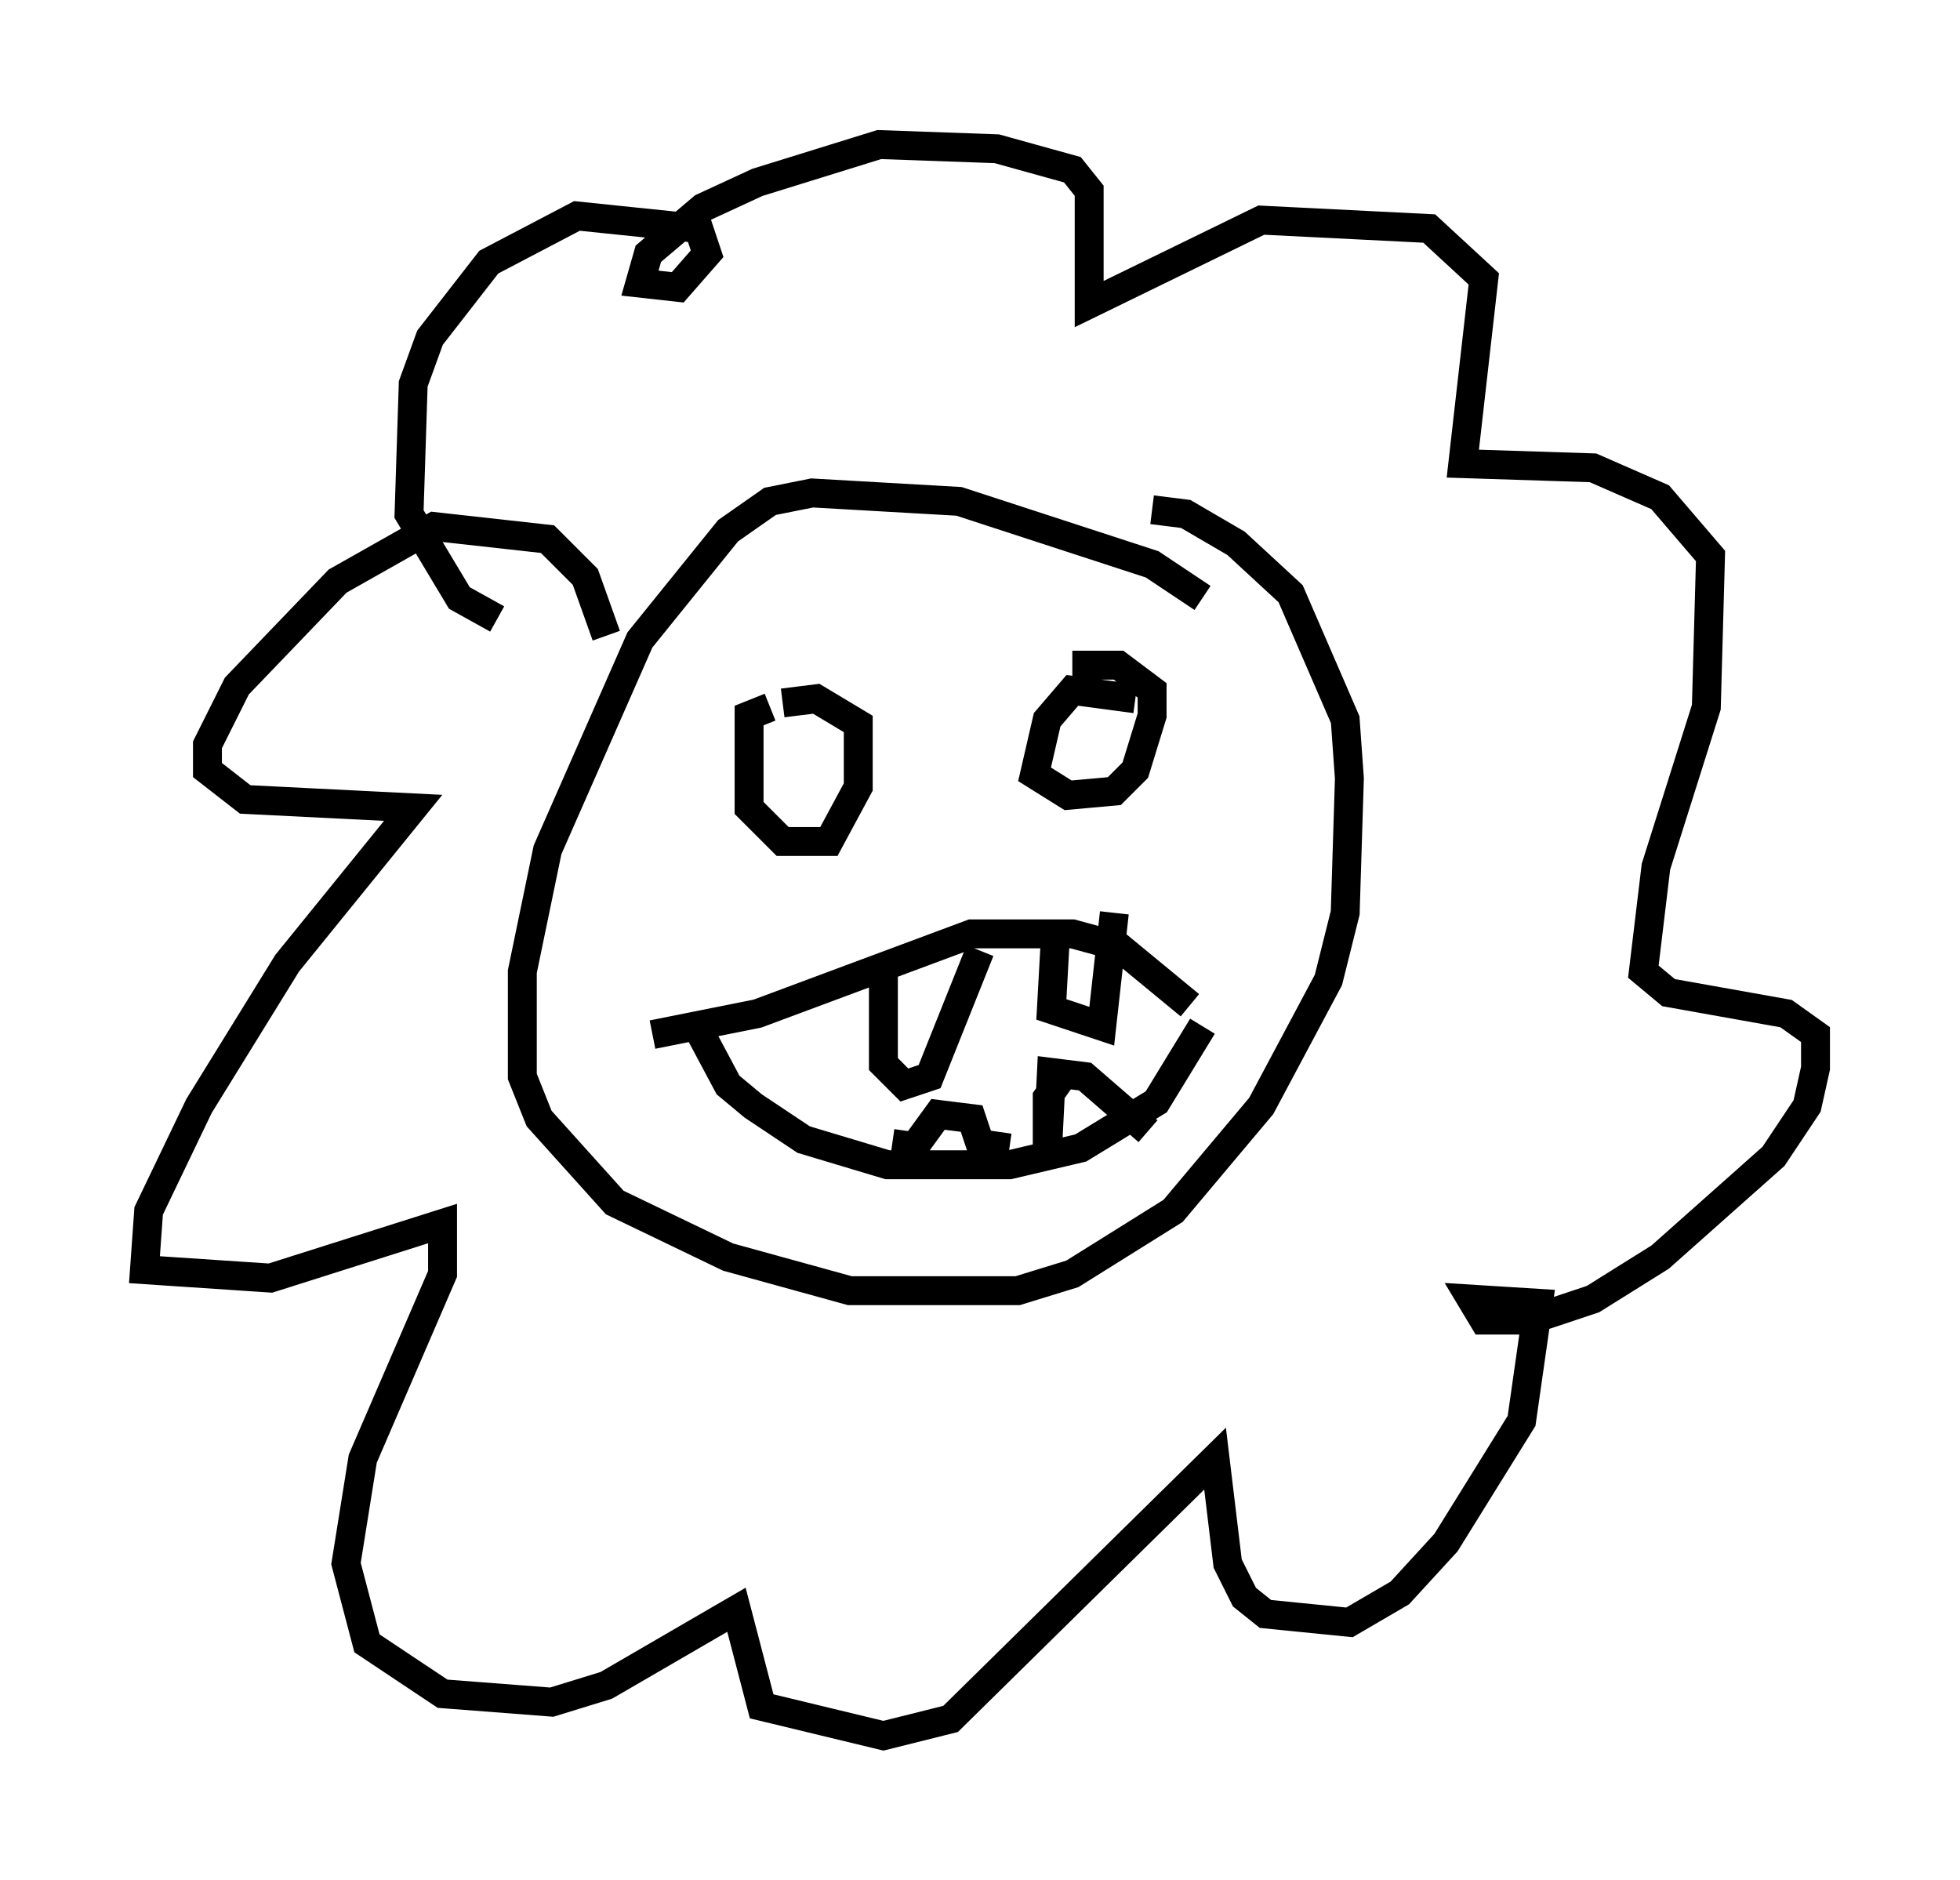 <?xml version="1.0" encoding="utf-8" ?>
<svg baseProfile="full" height="65.05" version="1.1" width="67.81" xmlns="http://www.w3.org/2000/svg" xmlns:ev="http://www.w3.org/2001/xml-events" xmlns:xlink="http://www.w3.org/1999/xlink"><defs /><rect fill="white" height="65.05" width="67.81" x="0" y="0" /><path d="M42.33, 21.994 m-0.726, -1.307 l-1.743, -1.162 -6.682, -2.179 l-5.084, -0.291 -1.453, 0.291 l-1.453, 1.017 -3.05, 3.777 l-3.196, 7.263 -0.872, 4.212 l0.0, 3.631 0.581, 1.453 l2.615, 2.905 3.922, 1.888 l4.212, 1.162 5.81, 0.0 l1.888, -0.581 3.486, -2.179 l3.05, -3.631 2.324, -4.358 l0.581, -2.324 0.145, -4.648 l-0.145, -2.034 -1.888, -4.358 l-1.888, -1.743 -1.743, -1.017 l-1.162, -0.145 m-18.883, 4.358 l-0.726, -2.034 -1.307, -1.307 l-3.922, -0.436 -3.341, 1.888 l-3.486, 3.631 -1.017, 2.034 l0.0, 0.872 1.307, 1.017 l5.81, 0.291 -4.358, 5.374 l-3.05, 4.939 -1.743, 3.631 l-0.145, 2.034 4.358, 0.291 l5.955, -1.888 0.0, 1.743 l-2.76, 6.391 -0.581, 3.631 l0.726, 2.76 2.615, 1.743 l3.777, 0.291 1.888, -0.581 l4.503, -2.615 0.872, 3.341 l4.212, 1.017 2.324, -0.581 l9.151, -9.006 0.436, 3.631 l0.581, 1.162 0.726, 0.581 l2.905, 0.291 1.743, -1.017 l1.598, -1.743 2.615, -4.212 l0.581, -4.067 -2.324, -0.145 l0.436, 0.726 1.598, 0.0 l2.179, -0.726 2.324, -1.453 l3.922, -3.486 1.162, -1.743 l0.291, -1.307 0.0, -1.162 l-1.017, -0.726 -4.067, -0.726 l-0.872, -0.726 0.436, -3.631 l1.743, -5.52 0.145, -5.229 l-1.743, -2.034 -2.324, -1.017 l-4.503, -0.145 0.726, -6.391 l-1.888, -1.743 -5.81, -0.291 l-5.955, 2.905 0.0, -3.922 l-0.581, -0.726 -2.615, -0.726 l-4.067, -0.145 -4.212, 1.307 l-1.888, 0.872 -1.888, 1.598 l-0.291, 1.017 1.307, 0.145 l1.017, -1.162 -0.291, -0.872 l-4.212, -0.436 -3.05, 1.598 l-2.034, 2.615 -0.581, 1.598 l-0.145, 4.503 1.743, 2.905 l1.307, 0.726 m9.441, 3.05 l-0.726, 0.291 0.0, 3.196 l1.162, 1.162 1.598, 0.0 l1.017, -1.888 0.0, -2.179 l-1.453, -0.872 -1.162, 0.145 m12.201, -0.145 l-2.179, -0.291 -0.872, 1.017 l-0.436, 1.888 1.162, 0.726 l1.598, -0.145 0.726, -0.726 l0.581, -1.888 0.0, -0.872 l-1.162, -0.872 -1.598, 0.0 m-14.525, 12.782 l3.631, -0.726 7.408, -2.76 l3.486, 0.0 1.598, 0.436 l2.469, 2.034 m-17.14, 0.581 l1.162, 2.179 0.872, 0.726 l1.743, 1.162 2.905, 0.872 l4.212, 0.0 2.469, -0.581 l2.615, -1.598 1.598, -2.615 m-11.039, -1.888 l0.0, 3.196 0.726, 0.726 l0.872, -0.291 1.743, -4.358 m2.615, -0.581 l-0.145, 2.615 1.743, 0.581 l0.436, -3.922 m-7.117, 7.553 l-0.145, 1.017 1.162, -1.598 l1.162, 0.145 0.291, 0.872 l1.017, 0.145 m2.034, -2.76 l-0.726, 1.017 0.0, 2.034 l0.145, -2.905 1.162, 0.145 l2.179, 1.888 " fill="none" stroke="black" stroke-width="1" /></svg>
